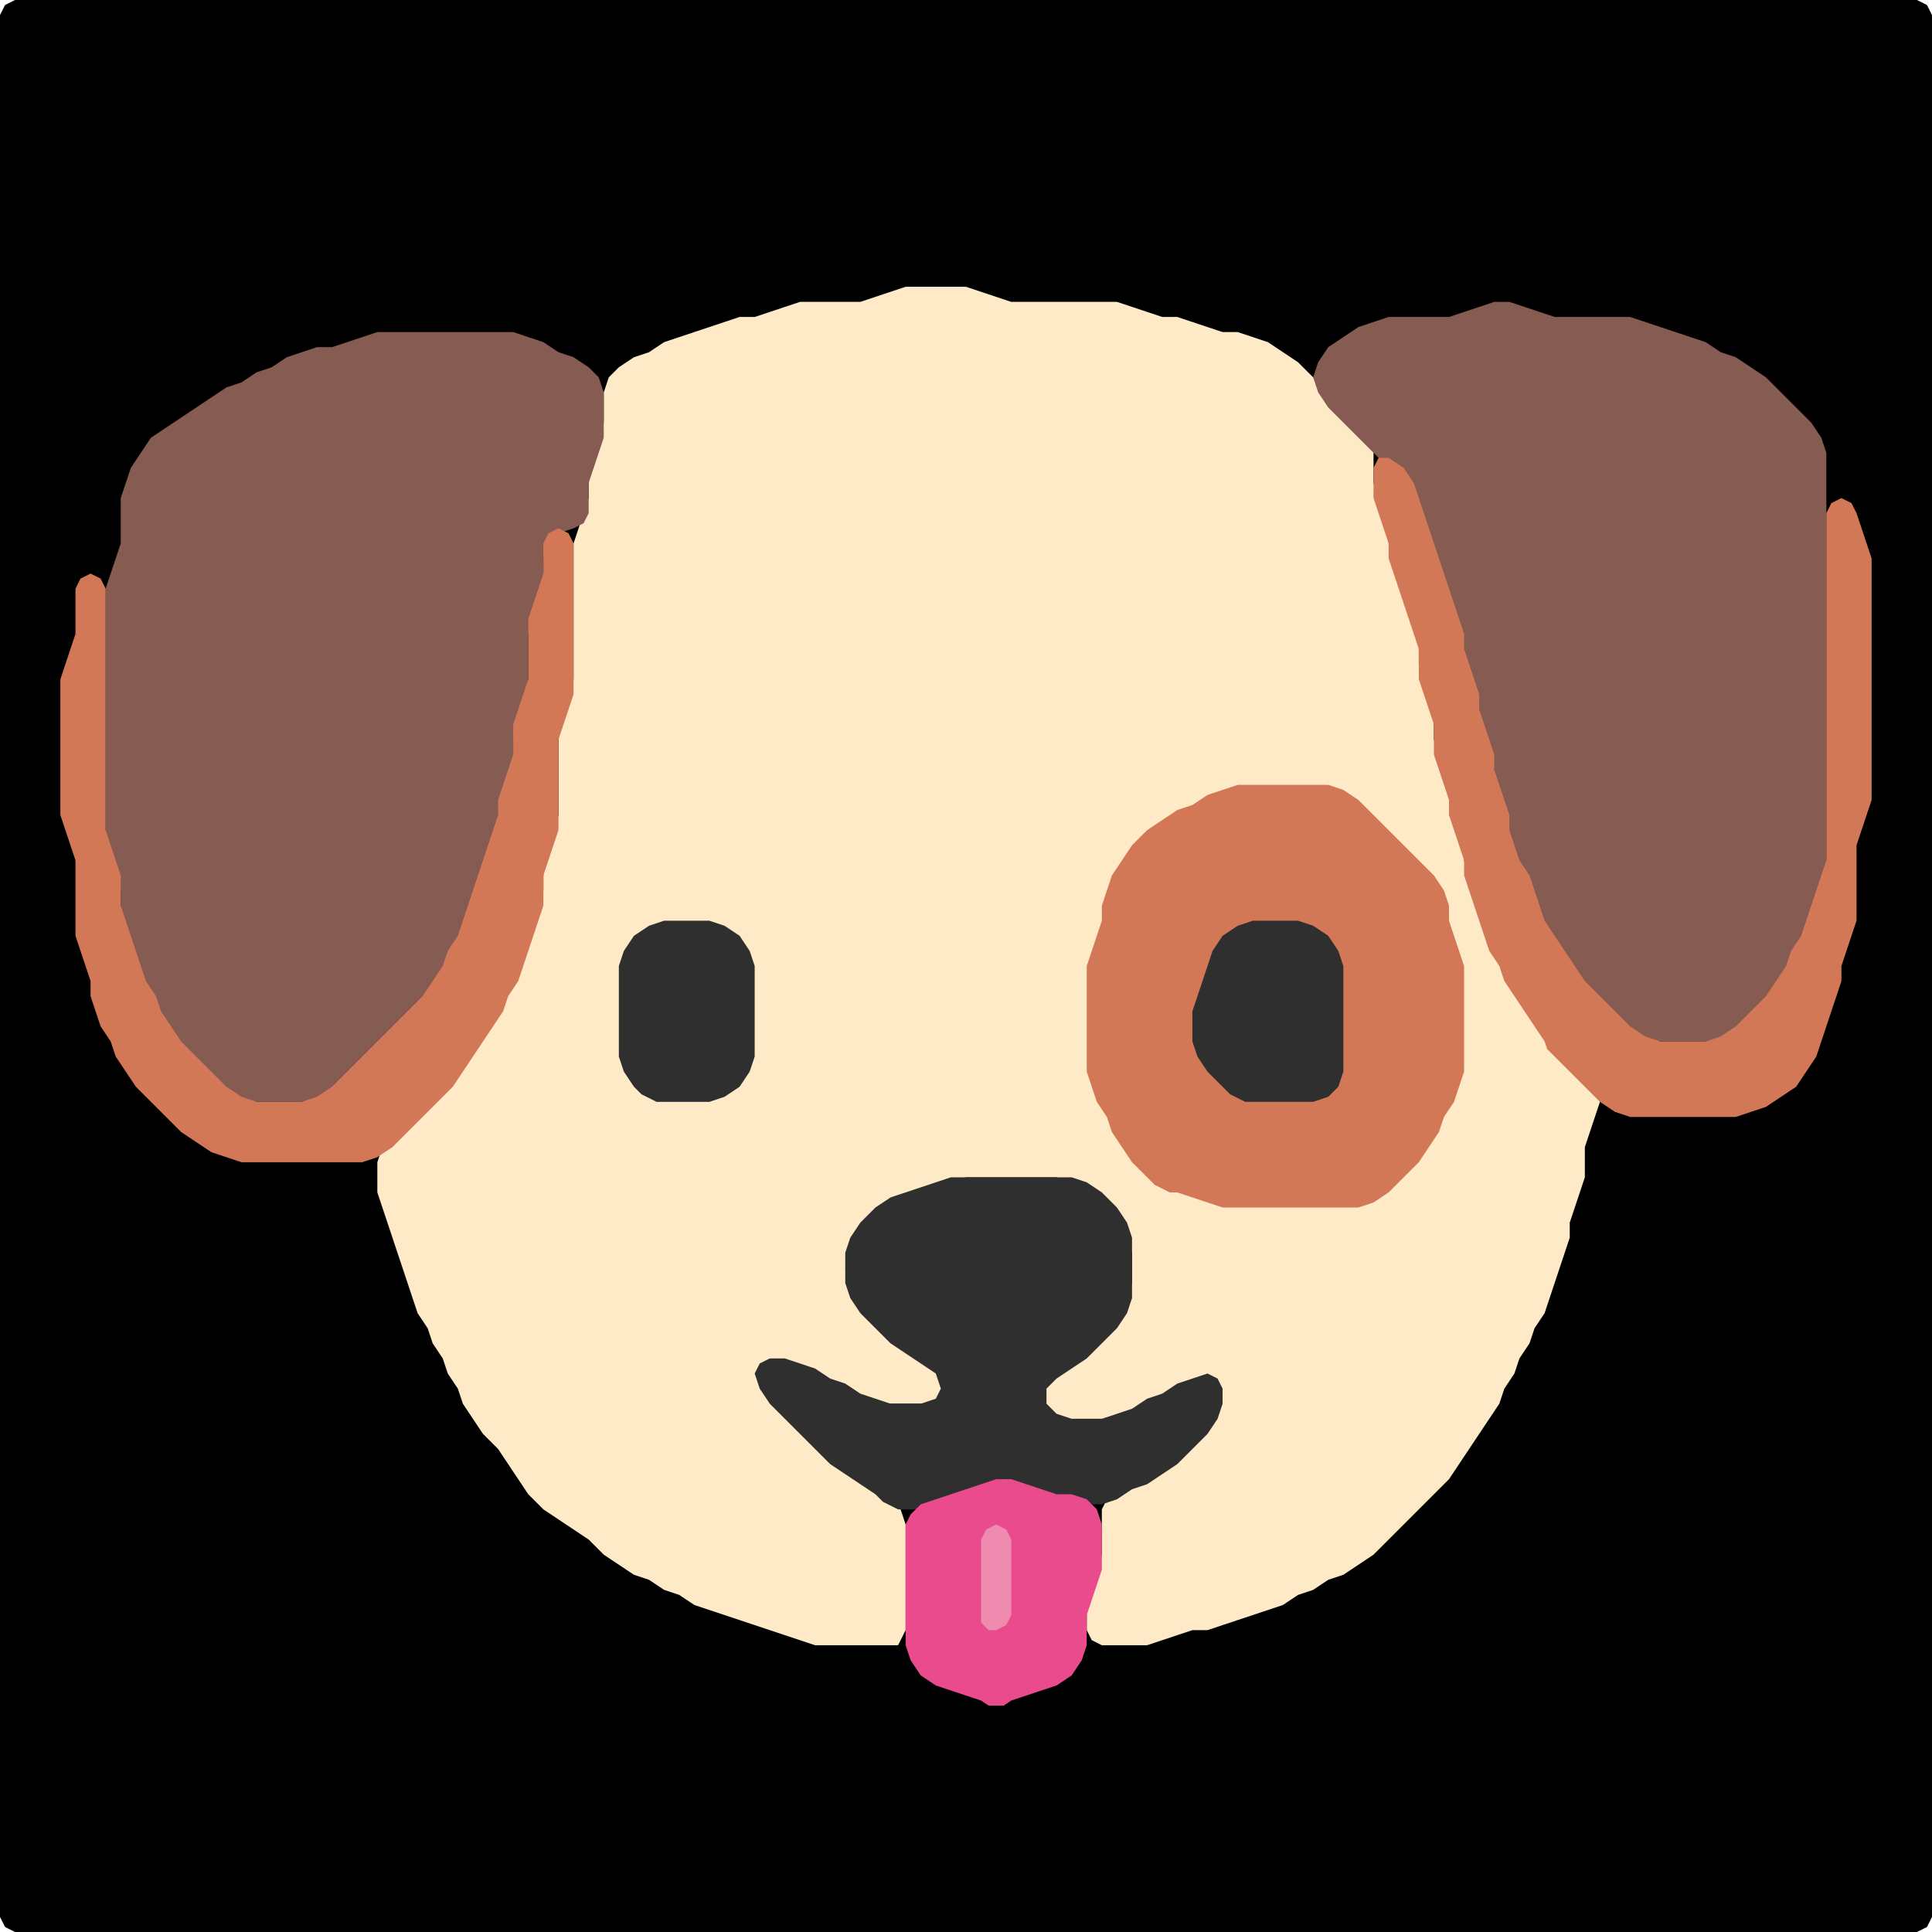 <?xml version="1.0" encoding="UTF-8" standalone="no"?>
<!DOCTYPE svg PUBLIC "-//W3C//DTD SVG 1.1//EN"
"http://www.w3.org/Graphics/SVG/1.1/DTD/svg11.dtd">
<svg width="128" height="128" xmlns="http://www.w3.org/2000/svg" version="1.1">
<path d="M 26.5 128.0 L 27.0 128.0 L 28.0 128.0 L 29.0 128.0 L 30.0 128.0 L 31.0 128.0 L 32.0 128.0 L 33.0 128.0 L 34.0 128.0 L 35.0 128.0 L 36.0 128.0 L 37.0 128.0 L 38.0 128.0 L 39.0 128.0 L 40.0 128.0 L 41.0 128.0 L 42.0 128.0 L 43.0 128.0 L 44.0 128.0 L 45.0 128.0 L 46.0 128.0 L 47.0 128.0 L 48.0 128.0 L 49.0 128.0 L 50.0 128.0 L 51.0 128.0 L 52.0 128.0 L 53.0 128.0 L 54.0 128.0 L 55.0 128.0 L 56.0 128.0 L 57.0 128.0 L 58.0 128.0 L 59.0 128.0 L 60.0 128.0 L 61.0 128.0 L 62.0 128.0 L 63.0 128.0 L 64.0 128.0 L 65.0 128.0 L 66.0 128.0 L 67.0 128.0 L 68.0 128.0 L 69.0 128.0 L 70.0 128.0 L 71.0 128.0 L 72.0 128.0 L 73.0 128.0 L 74.0 128.0 L 75.0 128.0 L 76.0 128.0 L 77.0 128.0 L 78.0 128.0 L 79.0 128.0 L 80.0 128.0 L 81.0 128.0 L 82.0 128.0 L 83.0 128.0 L 84.0 128.0 L 85.0 128.0 L 86.0 128.0 L 87.0 128.0 L 88.0 128.0 L 89.0 128.0 L 90.0 128.0 L 91.0 128.0 L 92.0 128.0 L 93.0 128.0 L 94.0 128.0 L 95.0 128.0 L 96.0 128.0 L 97.0 128.0 L 98.0 128.0 L 99.0 128.0 L 100.0 128.0 L 101.0 128.0 L 102.0 128.0 L 103.0 128.0 L 104.0 128.0 L 105.0 128.0 L 106.0 128.0 L 107.0 128.0 L 108.0 128.0 L 109.0 128.0 L 110.0 128.0 L 111.0 128.0 L 112.0 128.0 L 113.0 128.0 L 114.0 128.0 L 115.0 128.0 L 116.0 128.0 L 117.0 128.0 L 118.0 128.0 L 119.0 128.0 L 120.0 128.0 L 121.0 128.0 L 122.0 128.0 L 123.0 128.0 L 124.0 128.0 L 125.0 128.0 L 126.0 128.0 L 127.0 128.0 L 127.667 127.667 L 128.0 127.0 L 128.0 126.0 L 128.0 125.0 L 128.0 124.0 L 128.0 123.0 L 128.0 122.0 L 128.0 121.0 L 128.0 120.0 L 128.0 119.0 L 128.0 118.0 L 128.0 117.0 L 128.0 116.0 L 128.0 115.0 L 128.0 114.0 L 128.0 113.0 L 128.0 112.0 L 128.0 111.0 L 128.0 110.0 L 128.0 109.0 L 128.0 108.0 L 128.0 107.0 L 128.0 106.0 L 128.0 105.0 L 128.0 104.0 L 128.0 103.0 L 128.0 102.0 L 128.0 101.0 L 128.0 100.0 L 128.0 99.0 L 128.0 98.0 L 128.0 97.0 L 128.0 96.0 L 128.0 95.0 L 128.0 94.0 L 128.0 93.0 L 128.0 92.0 L 128.0 91.0 L 128.0 90.0 L 128.0 89.0 L 128.0 88.0 L 128.0 87.0 L 128.0 86.0 L 128.0 85.0 L 128.0 84.0 L 128.0 83.0 L 128.0 82.0 L 128.0 81.0 L 128.0 80.0 L 128.0 79.0 L 128.0 78.0 L 128.0 77.0 L 128.0 76.0 L 128.0 75.0 L 128.0 74.0 L 128.0 73.0 L 128.0 72.0 L 128.0 71.0 L 128.0 70.0 L 128.0 69.0 L 128.0 68.0 L 128.0 67.0 L 128.0 66.0 L 128.0 65.0 L 128.0 64.0 L 128.0 63.0 L 128.0 62.0 L 128.0 61.0 L 128.0 60.0 L 128.0 59.0 L 128.0 58.0 L 128.0 57.0 L 128.0 56.0 L 128.0 55.0 L 128.0 54.0 L 128.0 53.0 L 128.0 52.0 L 128.0 51.0 L 128.0 50.0 L 128.0 49.0 L 128.0 48.0 L 128.0 47.0 L 128.0 46.0 L 128.0 45.0 L 128.0 44.0 L 128.0 43.0 L 128.0 42.0 L 128.0 41.0 L 128.0 40.0 L 128.0 39.0 L 128.0 38.0 L 128.0 37.0 L 128.0 36.0 L 128.0 35.0 L 128.0 34.0 L 128.0 33.0 L 128.0 32.0 L 128.0 31.0 L 128.0 30.0 L 128.0 29.0 L 128.0 28.0 L 128.0 27.0 L 128.0 26.0 L 128.0 25.0 L 128.0 24.0 L 128.0 23.0 L 128.0 22.0 L 128.0 21.0 L 128.0 20.0 L 128.0 19.0 L 128.0 18.0 L 128.0 17.0 L 128.0 16.0 L 128.0 15.0 L 128.0 14.0 L 128.0 13.0 L 128.0 12.0 L 128.0 11.0 L 128.0 10.0 L 128.0 9.0 L 128.0 8.0 L 128.0 7.0 L 128.0 6.0 L 128.0 5.0 L 128.0 4.0 L 128.0 3.0 L 128.0 2.0 L 128.0 1.0 L 127.667 0.333 L 127.0 0.0 L 126.0 0.0 L 125.0 0.0 L 124.0 0.0 L 123.0 0.0 L 122.0 0.0 L 121.0 0.0 L 120.0 0.0 L 119.0 0.0 L 118.0 0.0 L 117.0 0.0 L 116.0 0.0 L 115.0 0.0 L 114.0 0.0 L 113.0 0.0 L 112.0 0.0 L 111.0 0.0 L 110.0 0.0 L 109.0 0.0 L 108.0 0.0 L 107.0 0.0 L 106.0 0.0 L 105.0 0.0 L 104.0 0.0 L 103.0 0.0 L 102.0 0.0 L 101.0 0.0 L 100.0 0.0 L 99.0 0.0 L 98.0 0.0 L 97.0 0.0 L 96.0 0.0 L 95.0 0.0 L 94.0 0.0 L 93.0 0.0 L 92.0 0.0 L 91.0 0.0 L 90.0 0.0 L 89.0 0.0 L 88.0 0.0 L 87.0 0.0 L 86.0 0.0 L 85.0 0.0 L 84.0 0.0 L 83.0 0.0 L 82.0 0.0 L 81.0 0.0 L 80.0 0.0 L 79.0 0.0 L 78.0 0.0 L 77.0 0.0 L 76.0 0.0 L 75.0 0.0 L 74.0 0.0 L 73.0 0.0 L 72.0 0.0 L 71.0 0.0 L 70.0 0.0 L 69.0 0.0 L 68.0 0.0 L 67.0 0.0 L 66.0 0.0 L 65.0 0.0 L 64.0 0.0 L 63.0 0.0 L 62.0 0.0 L 61.0 0.0 L 60.0 0.0 L 59.0 0.0 L 58.0 0.0 L 57.0 0.0 L 56.0 0.0 L 55.0 0.0 L 54.0 0.0 L 53.0 0.0 L 52.0 0.0 L 51.0 0.0 L 50.0 0.0 L 49.0 0.0 L 48.0 0.0 L 47.0 0.0 L 46.0 0.0 L 45.0 0.0 L 44.0 0.0 L 43.0 0.0 L 42.0 0.0 L 41.0 0.0 L 40.0 0.0 L 39.0 0.0 L 38.0 0.0 L 37.0 0.0 L 36.0 0.0 L 35.0 0.0 L 34.0 0.0 L 33.0 0.0 L 32.0 0.0 L 31.0 0.0 L 30.0 0.0 L 29.0 0.0 L 28.0 0.0 L 27.0 0.0 L 26.0 0.0 L 25.0 0.0 L 24.0 0.0 L 23.0 0.0 L 22.0 0.0 L 21.0 0.0 L 20.0 0.0 L 19.0 0.0 L 18.0 0.0 L 17.0 0.0 L 16.0 0.0 L 15.0 0.0 L 14.0 0.0 L 13.0 0.0 L 12.0 0.0 L 11.0 0.0 L 10.0 0.0 L 9.0 0.0 L 8.0 0.0 L 7.0 0.0 L 6.0 0.0 L 5.0 0.0 L 4.0 0.0 L 3.0 0.0 L 2.0 0.0 L 1.0 0.0 L 0.333 0.333 L 0.0 1.0 L 0.0 2.0 L 0.0 3.0 L 0.0 4.0 L 0.0 5.0 L 0.0 6.0 L 0.0 7.0 L 0.0 8.0 L 0.0 9.0 L 0.0 10.0 L 0.0 11.0 L 0.0 12.0 L 0.0 13.0 L 0.0 14.0 L 0.0 15.0 L 0.0 16.0 L 0.0 17.0 L 0.0 18.0 L 0.0 19.0 L 0.0 20.0 L 0.0 21.0 L 0.0 22.0 L 0.0 23.0 L 0.0 24.0 L 0.0 25.0 L 0.0 26.0 L 0.0 27.0 L 0.0 28.0 L 0.0 29.0 L 0.0 30.0 L 0.0 31.0 L 0.0 32.0 L 0.0 33.0 L 0.0 34.0 L 0.0 35.0 L 0.0 36.0 L 0.0 37.0 L 0.0 38.0 L 0.0 39.0 L 0.0 40.0 L 0.0 41.0 L 0.0 42.0 L 0.0 43.0 L 0.0 44.0 L 0.0 45.0 L 0.0 46.0 L 0.0 47.0 L 0.0 48.0 L 0.0 49.0 L 0.0 50.0 L 0.0 51.0 L 0.0 52.0 L 0.0 53.0 L 0.0 54.0 L 0.0 55.0 L 0.0 56.0 L 0.0 57.0 L 0.0 58.0 L 0.0 59.0 L 0.0 60.0 L 0.0 61.0 L 0.0 62.0 L 0.0 63.0 L 0.0 64.0 L 0.0 65.0 L 0.0 66.0 L 0.0 67.0 L 0.0 68.0 L 0.0 69.0 L 0.0 70.0 L 0.0 71.0 L 0.0 72.0 L 0.0 73.0 L 0.0 74.0 L 0.0 75.0 L 0.0 76.0 L 0.0 77.0 L 0.0 78.0 L 0.0 79.0 L 0.0 80.0 L 0.0 81.0 L 0.0 82.0 L 0.0 83.0 L 0.0 84.0 L 0.0 85.0 L 0.0 86.0 L 0.0 87.0 L 0.0 88.0 L 0.0 89.0 L 0.0 90.0 L 0.0 91.0 L 0.0 92.0 L 0.0 93.0 L 0.0 94.0 L 0.0 95.0 L 0.0 96.0 L 0.0 97.0 L 0.0 98.0 L 0.0 99.0 L 0.0 100.0 L 0.0 101.0 L 0.0 102.0 L 0.0 103.0 L 0.0 104.0 L 0.0 105.0 L 0.0 106.0 L 0.0 107.0 L 0.0 108.0 L 0.0 109.0 L 0.0 110.0 L 0.0 111.0 L 0.0 112.0 L 0.0 113.0 L 0.0 114.0 L 0.0 115.0 L 0.0 116.0 L 0.0 117.0 L 0.0 118.0 L 0.0 119.0 L 0.0 120.0 L 0.0 121.0 L 0.0 122.0 L 0.0 123.0 L 0.0 124.0 L 0.0 125.0 L 0.0 126.0 L 0.0 127.0 L 0.333 127.667 L 1.0 128.0 L 2.0 128.0 L 3.0 128.0 L 4.0 128.0 L 5.0 128.0 L 6.0 128.0 L 7.0 128.0 L 8.0 128.0 L 9.0 128.0 L 10.0 128.0 L 11.0 128.0 L 12.0 128.0 L 13.0 128.0 L 14.0 128.0 L 15.0 128.0 L 16.0 128.0 L 17.0 128.0 L 18.0 128.0 L 19.0 128.0 L 20.0 128.0 L 21.0 128.0 L 22.0 128.0 L 23.0 128.0 L 24.0 128.0 L 25.0 128.0 L 25.5 128.0 Z" stroke="none" fill="rgb(0,0,0)" />
<path d="M 59.5 109.0 L 59.667 108.667 L 60.0 108.0 L 60.0 107.0 L 60.0 106.0 L 60.0 105.0 L 60.0 104.0 L 60.0 103.0 L 60.0 102.0 L 60.0 101.0 L 59.667 100.0 L 59.0 99.0 L 58.0 98.333 L 57.0 97.667 L 56.0 97.0 L 55.0 96.0 L 54.0 95.0 L 53.0 94.0 L 52.0 93.0 L 51.0 92.0 L 50.667 91.0 L 51.0 90.333 L 52.0 90.333 L 53.0 90.667 L 54.0 91.333 L 55.0 91.667 L 56.0 92.333 L 57.0 92.667 L 58.0 93.0 L 59.0 93.0 L 60.0 93.0 L 61.0 93.0 L 62.0 93.0 L 62.667 92.667 L 63.0 92.0 L 62.667 91.0 L 62.0 90.333 L 61.0 89.667 L 60.0 89.0 L 59.0 88.0 L 58.0 87.0 L 57.0 86.0 L 56.333 85.0 L 56.0 84.0 L 56.333 83.0 L 57.0 82.0 L 58.0 81.0 L 59.0 80.0 L 60.0 79.333 L 61.0 79.0 L 62.0 78.667 L 63.0 78.333 L 64.0 78.0 L 65.0 78.0 L 66.0 78.0 L 67.0 78.0 L 68.0 78.0 L 69.0 78.0 L 70.0 78.0 L 71.0 78.333 L 72.0 79.0 L 73.0 80.0 L 74.0 81.0 L 74.667 82.0 L 75.0 83.0 L 75.0 84.0 L 75.0 85.0 L 74.667 86.0 L 74.0 87.0 L 73.0 88.0 L 72.0 89.0 L 71.0 90.0 L 70.0 90.667 L 69.333 91.333 L 69.0 92.0 L 69.0 93.0 L 69.333 93.667 L 70.0 94.0 L 71.0 94.0 L 72.0 94.0 L 73.0 94.0 L 74.0 94.0 L 75.0 93.667 L 76.0 93.333 L 77.0 92.667 L 78.0 92.333 L 79.0 91.667 L 80.0 91.667 L 80.667 92.0 L 80.667 93.0 L 80.0 94.0 L 79.0 95.0 L 78.0 96.0 L 77.0 97.0 L 76.0 97.667 L 75.0 98.333 L 74.0 98.667 L 73.333 99.333 L 73.0 100.0 L 73.0 101.0 L 73.0 102.0 L 73.0 103.0 L 72.667 104.0 L 72.333 105.0 L 72.0 106.0 L 72.0 107.0 L 72.0 108.0 L 72.333 108.667 L 73.0 109.0 L 74.0 109.0 L 75.0 109.0 L 76.0 109.0 L 77.0 108.667 L 78.0 108.333 L 79.0 108.0 L 80.0 108.0 L 81.0 107.667 L 82.0 107.333 L 83.0 107.0 L 84.0 106.667 L 85.0 106.333 L 86.0 105.667 L 87.0 105.333 L 88.0 104.667 L 89.0 104.333 L 90.0 103.667 L 91.0 103.0 L 92.0 102.0 L 93.0 101.0 L 94.0 100.0 L 95.0 99.0 L 96.0 98.0 L 96.667 97.0 L 97.333 96.0 L 98.0 95.0 L 98.667 94.0 L 99.333 93.0 L 99.667 92.0 L 100.333 91.0 L 100.667 90.0 L 101.333 89.0 L 101.667 88.0 L 102.333 87.0 L 102.667 86.0 L 103.0 85.0 L 103.333 84.0 L 103.667 83.0 L 104.0 82.0 L 104.0 81.0 L 104.333 80.0 L 104.667 79.0 L 105.0 78.0 L 105.0 77.0 L 105.0 76.0 L 105.333 75.0 L 105.667 74.0 L 106.0 73.0 L 105.667 72.0 L 105.0 71.0 L 104.0 70.0 L 103.0 69.0 L 102.333 68.0 L 101.667 67.0 L 101.0 66.0 L 100.333 65.0 L 99.667 64.0 L 99.333 63.0 L 98.667 62.0 L 98.333 61.0 L 98.0 60.0 L 97.667 59.0 L 97.333 58.0 L 97.0 57.0 L 97.0 56.0 L 96.667 55.0 L 96.333 54.0 L 96.0 53.0 L 96.0 52.0 L 95.667 51.0 L 95.333 50.0 L 95.0 49.0 L 95.0 48.0 L 95.0 47.0 L 94.667 46.0 L 94.333 45.0 L 94.0 44.0 L 94.0 43.0 L 94.0 42.0 L 93.667 41.0 L 93.333 40.0 L 93.0 39.0 L 92.667 38.0 L 92.333 37.0 L 92.0 36.0 L 92.0 35.0 L 91.667 34.0 L 91.333 33.0 L 91.0 32.0 L 91.0 31.0 L 91.0 30.0 L 90.667 29.0 L 90.0 28.0 L 89.0 27.0 L 88.0 26.0 L 87.0 25.0 L 86.0 24.0 L 85.0 23.333 L 84.0 22.667 L 83.0 22.333 L 82.0 22.0 L 81.0 22.0 L 80.0 21.667 L 79.0 21.333 L 78.0 21.0 L 77.0 21.0 L 76.0 20.667 L 75.0 20.333 L 74.0 20.0 L 73.0 20.0 L 72.0 20.0 L 71.0 20.0 L 70.0 20.0 L 69.0 20.0 L 68.0 20.0 L 67.0 20.0 L 66.0 19.667 L 65.0 19.333 L 64.0 19.0 L 63.0 19.0 L 62.0 19.0 L 61.0 19.0 L 60.0 19.0 L 59.0 19.333 L 58.0 19.667 L 57.0 20.0 L 56.0 20.0 L 55.0 20.0 L 54.0 20.0 L 53.0 20.0 L 52.0 20.333 L 51.0 20.667 L 50.0 21.0 L 49.0 21.0 L 48.0 21.333 L 47.0 21.667 L 46.0 22.0 L 45.0 22.333 L 44.0 22.667 L 43.0 23.333 L 42.0 23.667 L 41.0 24.333 L 40.333 25.0 L 40.0 26.0 L 40.0 27.0 L 40.0 28.0 L 39.667 29.0 L 39.333 30.0 L 39.0 31.0 L 39.0 32.0 L 39.0 33.0 L 38.667 34.0 L 38.333 35.0 L 38.0 36.0 L 38.0 37.0 L 38.0 38.0 L 38.0 39.0 L 38.0 40.0 L 38.0 41.0 L 38.0 42.0 L 38.0 43.0 L 38.0 44.0 L 38.0 45.0 L 37.667 46.0 L 37.333 47.0 L 37.0 48.0 L 37.0 49.0 L 37.0 50.0 L 37.0 51.0 L 37.0 52.0 L 37.0 53.0 L 37.0 54.0 L 36.667 55.0 L 36.333 56.0 L 36.0 57.0 L 36.0 58.0 L 36.0 59.0 L 35.667 60.0 L 35.333 61.0 L 35.0 62.0 L 34.667 63.0 L 34.333 64.0 L 33.667 65.0 L 33.333 66.0 L 32.667 67.0 L 32.0 68.0 L 31.333 69.0 L 30.667 70.0 L 30.0 71.0 L 29.0 72.0 L 28.0 73.0 L 27.0 74.0 L 26.0 75.0 L 25.333 76.0 L 25.0 77.0 L 25.0 78.0 L 25.0 79.0 L 25.333 80.0 L 25.667 81.0 L 26.0 82.0 L 26.333 83.0 L 26.667 84.0 L 27.0 85.0 L 27.333 86.0 L 27.667 87.0 L 28.333 88.0 L 28.667 89.0 L 29.333 90.0 L 29.667 91.0 L 30.333 92.0 L 30.667 93.0 L 31.333 94.0 L 32.0 95.0 L 33.0 96.0 L 33.667 97.0 L 34.333 98.0 L 35.0 99.0 L 36.0 100.0 L 37.0 100.667 L 38.0 101.333 L 39.0 102.0 L 40.0 103.0 L 41.0 103.667 L 42.0 104.333 L 43.0 104.667 L 44.0 105.333 L 45.0 105.667 L 46.0 106.333 L 47.0 106.667 L 48.0 107.0 L 49.0 107.333 L 50.0 107.667 L 51.0 108.0 L 52.0 108.333 L 53.0 108.667 L 54.0 109.0 L 55.0 109.0 L 56.0 109.0 L 57.0 109.0 L 58.0 109.0 L 58.5 109.0 Z" stroke="none" fill="rgb(255,234,200)" />
<path d="M 105.5 66.5 L 106.0 67.0 L 107.0 68.0 L 108.0 68.667 L 109.0 69.0 L 110.0 69.0 L 111.0 69.0 L 112.0 69.0 L 113.0 69.0 L 114.0 69.0 L 115.0 68.667 L 116.0 68.0 L 117.0 67.0 L 117.667 66.0 L 118.333 65.0 L 118.667 64.0 L 119.333 63.0 L 119.667 62.0 L 120.0 61.0 L 120.333 60.0 L 120.667 59.0 L 121.0 58.0 L 121.0 57.0 L 121.0 56.0 L 121.0 55.0 L 121.0 54.0 L 121.0 53.0 L 121.0 52.0 L 121.0 51.0 L 121.0 50.0 L 121.0 49.0 L 121.0 48.0 L 121.0 47.0 L 121.0 46.0 L 121.0 45.0 L 121.0 44.0 L 121.0 43.0 L 121.0 42.0 L 121.0 41.0 L 121.0 40.0 L 121.0 39.0 L 121.0 38.0 L 121.0 37.0 L 121.0 36.0 L 121.0 35.0 L 121.0 34.0 L 121.0 33.0 L 121.0 32.0 L 121.0 31.0 L 121.0 30.0 L 120.667 29.0 L 120.0 28.0 L 119.0 27.0 L 118.0 26.0 L 117.0 25.0 L 116.0 24.333 L 115.0 23.667 L 114.0 23.333 L 113.0 22.667 L 112.0 22.333 L 111.0 22.0 L 110.0 21.667 L 109.0 21.333 L 108.0 21.0 L 107.0 21.0 L 106.0 21.0 L 105.0 21.0 L 104.0 21.0 L 103.0 21.0 L 102.0 20.667 L 101.0 20.333 L 100.0 20.0 L 99.0 20.0 L 98.0 20.333 L 97.0 20.667 L 96.0 21.0 L 95.0 21.0 L 94.0 21.0 L 93.0 21.0 L 92.0 21.0 L 91.0 21.333 L 90.0 21.667 L 89.0 22.333 L 88.0 23.0 L 87.333 24.0 L 87.0 25.0 L 87.333 26.0 L 88.0 27.0 L 89.0 28.0 L 90.0 29.0 L 91.0 30.0 L 92.0 31.0 L 93.0 32.0 L 93.667 33.0 L 94.0 34.0 L 94.333 35.0 L 94.667 36.0 L 95.0 37.0 L 95.333 38.0 L 95.667 39.0 L 96.0 40.0 L 96.333 41.0 L 96.667 42.0 L 97.0 43.0 L 97.0 44.0 L 97.333 45.0 L 97.667 46.0 L 98.0 47.0 L 98.0 48.0 L 98.333 49.0 L 98.667 50.0 L 99.0 51.0 L 99.0 52.0 L 99.333 53.0 L 99.667 54.0 L 100.0 55.0 L 100.0 56.0 L 100.333 57.0 L 100.667 58.0 L 101.333 59.0 L 101.667 60.0 L 102.0 61.0 L 102.333 62.0 L 103.0 63.0 L 103.667 64.0 L 104.333 65.0 L 104.5 65.5 Z" stroke="none" fill="rgb(134,91,81)" />
<path d="M 21.5 73.0 L 22.0 72.667 L 23.0 72.0 L 24.0 71.0 L 25.0 70.0 L 26.0 69.0 L 27.0 68.0 L 28.0 67.0 L 28.667 66.0 L 29.333 65.0 L 29.667 64.0 L 30.333 63.0 L 30.667 62.0 L 31.0 61.0 L 31.333 60.0 L 31.667 59.0 L 32.0 58.0 L 32.333 57.0 L 32.667 56.0 L 33.0 55.0 L 33.0 54.0 L 33.333 53.0 L 33.667 52.0 L 34.0 51.0 L 34.0 50.0 L 34.0 49.0 L 34.333 48.0 L 34.667 47.0 L 35.0 46.0 L 35.0 45.0 L 35.0 44.0 L 35.0 43.0 L 35.0 42.0 L 35.333 41.0 L 35.667 40.0 L 36.0 39.0 L 36.0 38.0 L 36.0 37.0 L 36.333 36.0 L 37.0 35.333 L 38.0 35.0 L 38.667 34.667 L 39.0 34.0 L 39.0 33.0 L 39.0 32.0 L 39.333 31.0 L 39.667 30.0 L 40.0 29.0 L 40.0 28.0 L 40.0 27.0 L 40.0 26.0 L 39.667 25.0 L 39.0 24.333 L 38.0 23.667 L 37.0 23.333 L 36.0 22.667 L 35.0 22.333 L 34.0 22.0 L 33.0 22.0 L 32.0 22.0 L 31.0 22.0 L 30.0 22.0 L 29.0 22.0 L 28.0 22.0 L 27.0 22.0 L 26.0 22.0 L 25.0 22.0 L 24.0 22.333 L 23.0 22.667 L 22.0 23.0 L 21.0 23.0 L 20.0 23.333 L 19.0 23.667 L 18.0 24.333 L 17.0 24.667 L 16.0 25.333 L 15.0 25.667 L 14.0 26.333 L 13.0 27.0 L 12.0 27.667 L 11.0 28.333 L 10.0 29.0 L 9.333 30.0 L 8.667 31.0 L 8.333 32.0 L 8.0 33.0 L 8.0 34.0 L 8.0 35.0 L 8.0 36.0 L 7.667 37.0 L 7.333 38.0 L 7.0 39.0 L 7.0 40.0 L 7.0 41.0 L 7.0 42.0 L 7.0 43.0 L 7.0 44.0 L 7.0 45.0 L 7.0 46.0 L 7.0 47.0 L 7.0 48.0 L 7.0 49.0 L 7.0 50.0 L 7.0 51.0 L 7.0 52.0 L 7.0 53.0 L 7.0 54.0 L 7.0 55.0 L 7.0 56.0 L 7.333 57.0 L 7.667 58.0 L 8.0 59.0 L 8.0 60.0 L 8.0 61.0 L 8.333 62.0 L 8.667 63.0 L 9.0 64.0 L 9.333 65.0 L 9.667 66.0 L 10.333 67.0 L 10.667 68.0 L 11.333 69.0 L 12.0 70.0 L 13.0 71.0 L 14.0 72.0 L 15.0 72.667 L 16.0 73.0 L 17.0 73.0 L 18.0 73.0 L 19.0 73.0 L 20.0 73.0 L 20.5 73.0 Z" stroke="none" fill="rgb(134,91,81)" />
<path d="M 103.5 70.5 L 104.0 71.0 L 105.0 72.0 L 106.0 73.0 L 107.0 73.667 L 108.0 74.0 L 109.0 74.0 L 110.0 74.0 L 111.0 74.0 L 112.0 74.0 L 113.0 74.0 L 114.0 74.0 L 115.0 74.0 L 116.0 73.667 L 117.0 73.333 L 118.0 72.667 L 119.0 72.0 L 119.667 71.0 L 120.333 70.0 L 120.667 69.0 L 121.0 68.0 L 121.333 67.0 L 121.667 66.0 L 122.0 65.0 L 122.0 64.0 L 122.333 63.0 L 122.667 62.0 L 123.0 61.0 L 123.0 60.0 L 123.0 59.0 L 123.0 58.0 L 123.0 57.0 L 123.0 56.0 L 123.333 55.0 L 123.667 54.0 L 124.0 53.0 L 124.0 52.0 L 124.0 51.0 L 124.0 50.0 L 124.0 49.0 L 124.0 48.0 L 124.0 47.0 L 124.0 46.0 L 124.0 45.0 L 124.0 44.0 L 124.0 43.0 L 124.0 42.0 L 124.0 41.0 L 124.0 40.0 L 124.0 39.0 L 124.0 38.0 L 124.0 37.0 L 123.667 36.0 L 123.333 35.0 L 123.0 34.0 L 122.667 33.333 L 122.0 33.0 L 121.333 33.333 L 121.0 34.0 L 121.0 35.0 L 121.0 36.0 L 121.0 37.0 L 121.0 38.0 L 121.0 39.0 L 121.0 40.0 L 121.0 41.0 L 121.0 42.0 L 121.0 43.0 L 121.0 44.0 L 121.0 45.0 L 121.0 46.0 L 121.0 47.0 L 121.0 48.0 L 121.0 49.0 L 121.0 50.0 L 121.0 51.0 L 121.0 52.0 L 121.0 53.0 L 121.0 54.0 L 121.0 55.0 L 121.0 56.0 L 121.0 57.0 L 120.667 58.0 L 120.333 59.0 L 120.0 60.0 L 119.667 61.0 L 119.333 62.0 L 118.667 63.0 L 118.333 64.0 L 117.667 65.0 L 117.0 66.0 L 116.0 67.0 L 115.0 68.0 L 114.0 68.667 L 113.0 69.0 L 112.0 69.0 L 111.0 69.0 L 110.0 69.0 L 109.0 68.667 L 108.0 68.0 L 107.0 67.0 L 106.0 66.0 L 105.0 65.0 L 104.333 64.0 L 103.667 63.0 L 103.0 62.0 L 102.333 61.0 L 102.0 60.0 L 101.667 59.0 L 101.333 58.0 L 100.667 57.0 L 100.333 56.0 L 100.0 55.0 L 100.0 54.0 L 99.667 53.0 L 99.333 52.0 L 99.0 51.0 L 99.0 50.0 L 98.667 49.0 L 98.333 48.0 L 98.0 47.0 L 98.0 46.0 L 97.667 45.0 L 97.333 44.0 L 97.0 43.0 L 97.0 42.0 L 96.667 41.0 L 96.333 40.0 L 96.0 39.0 L 95.667 38.0 L 95.333 37.0 L 95.0 36.0 L 94.667 35.0 L 94.333 34.0 L 94.0 33.0 L 93.667 32.0 L 93.0 31.0 L 92.0 30.333 L 91.333 30.333 L 91.0 31.0 L 91.0 32.0 L 91.0 33.0 L 91.333 34.0 L 91.667 35.0 L 92.0 36.0 L 92.0 37.0 L 92.333 38.0 L 92.667 39.0 L 93.0 40.0 L 93.333 41.0 L 93.667 42.0 L 94.0 43.0 L 94.0 44.0 L 94.0 45.0 L 94.333 46.0 L 94.667 47.0 L 95.0 48.0 L 95.0 49.0 L 95.0 50.0 L 95.333 51.0 L 95.667 52.0 L 96.0 53.0 L 96.0 54.0 L 96.333 55.0 L 96.667 56.0 L 97.0 57.0 L 97.0 58.0 L 97.333 59.0 L 97.667 60.0 L 98.0 61.0 L 98.333 62.0 L 98.667 63.0 L 99.333 64.0 L 99.667 65.0 L 100.333 66.0 L 101.0 67.0 L 101.667 68.0 L 102.333 69.0 L 102.5 69.5 Z" stroke="none" fill="rgb(210,120,86)" />
<path d="M 29.5 72.5 L 30.0 72.0 L 30.667 71.0 L 31.333 70.0 L 32.0 69.0 L 32.667 68.0 L 33.333 67.0 L 33.667 66.0 L 34.333 65.0 L 34.667 64.0 L 35.0 63.0 L 35.333 62.0 L 35.667 61.0 L 36.0 60.0 L 36.0 59.0 L 36.0 58.0 L 36.333 57.0 L 36.667 56.0 L 37.0 55.0 L 37.0 54.0 L 37.0 53.0 L 37.0 52.0 L 37.0 51.0 L 37.0 50.0 L 37.0 49.0 L 37.333 48.0 L 37.667 47.0 L 38.0 46.0 L 38.0 45.0 L 38.0 44.0 L 38.0 43.0 L 38.0 42.0 L 38.0 41.0 L 38.0 40.0 L 38.0 39.0 L 38.0 38.0 L 38.0 37.0 L 38.0 36.0 L 37.667 35.333 L 37.0 35.0 L 36.333 35.333 L 36.0 36.0 L 36.0 37.0 L 36.0 38.0 L 35.667 39.0 L 35.333 40.0 L 35.0 41.0 L 35.0 42.0 L 35.0 43.0 L 35.0 44.0 L 35.0 45.0 L 34.667 46.0 L 34.333 47.0 L 34.0 48.0 L 34.0 49.0 L 34.0 50.0 L 33.667 51.0 L 33.333 52.0 L 33.0 53.0 L 33.0 54.0 L 32.667 55.0 L 32.333 56.0 L 32.0 57.0 L 31.667 58.0 L 31.333 59.0 L 31.0 60.0 L 30.667 61.0 L 30.333 62.0 L 29.667 63.0 L 29.333 64.0 L 28.667 65.0 L 28.0 66.0 L 27.0 67.0 L 26.0 68.0 L 25.0 69.0 L 24.0 70.0 L 23.0 71.0 L 22.0 72.0 L 21.0 72.667 L 20.0 73.0 L 19.0 73.0 L 18.0 73.0 L 17.0 73.0 L 16.0 72.667 L 15.0 72.0 L 14.0 71.0 L 13.0 70.0 L 12.0 69.0 L 11.333 68.0 L 10.667 67.0 L 10.333 66.0 L 9.667 65.0 L 9.333 64.0 L 9.0 63.0 L 8.667 62.0 L 8.333 61.0 L 8.0 60.0 L 8.0 59.0 L 8.0 58.0 L 7.667 57.0 L 7.333 56.0 L 7.0 55.0 L 7.0 54.0 L 7.0 53.0 L 7.0 52.0 L 7.0 51.0 L 7.0 50.0 L 7.0 49.0 L 7.0 48.0 L 7.0 47.0 L 7.0 46.0 L 7.0 45.0 L 7.0 44.0 L 7.0 43.0 L 7.0 42.0 L 7.0 41.0 L 7.0 40.0 L 7.0 39.0 L 6.667 38.333 L 6.0 38.0 L 5.333 38.333 L 5.0 39.0 L 5.0 40.0 L 5.0 41.0 L 5.0 42.0 L 4.667 43.0 L 4.333 44.0 L 4.0 45.0 L 4.0 46.0 L 4.0 47.0 L 4.0 48.0 L 4.0 49.0 L 4.0 50.0 L 4.0 51.0 L 4.0 52.0 L 4.0 53.0 L 4.0 54.0 L 4.333 55.0 L 4.667 56.0 L 5.0 57.0 L 5.0 58.0 L 5.0 59.0 L 5.0 60.0 L 5.0 61.0 L 5.0 62.0 L 5.333 63.0 L 5.667 64.0 L 6.0 65.0 L 6.0 66.0 L 6.333 67.0 L 6.667 68.0 L 7.333 69.0 L 7.667 70.0 L 8.333 71.0 L 9.0 72.0 L 10.0 73.0 L 11.0 74.0 L 12.0 75.0 L 13.0 75.667 L 14.0 76.333 L 15.0 76.667 L 16.0 77.0 L 17.0 77.0 L 18.0 77.0 L 19.0 77.0 L 20.0 77.0 L 21.0 77.0 L 22.0 77.0 L 23.0 77.0 L 24.0 77.0 L 25.0 76.667 L 26.0 76.0 L 27.0 75.0 L 28.0 74.0 L 28.5 73.5 Z" stroke="none" fill="rgb(210,120,86)" />
<path d="M 77.5 79.0 L 78.0 79.0 L 79.0 79.333 L 80.0 79.667 L 81.0 80.0 L 82.0 80.0 L 83.0 80.0 L 84.0 80.0 L 85.0 80.0 L 86.0 80.0 L 87.0 80.0 L 88.0 80.0 L 89.0 80.0 L 90.0 80.0 L 91.0 79.667 L 92.0 79.0 L 93.0 78.0 L 94.0 77.0 L 94.667 76.0 L 95.333 75.0 L 95.667 74.0 L 96.333 73.0 L 96.667 72.0 L 97.0 71.0 L 97.0 70.0 L 97.0 69.0 L 97.0 68.0 L 97.0 67.0 L 97.0 66.0 L 97.0 65.0 L 97.0 64.0 L 96.667 63.0 L 96.333 62.0 L 96.0 61.0 L 96.0 60.0 L 95.667 59.0 L 95.0 58.0 L 94.0 57.0 L 93.0 56.0 L 92.0 55.0 L 91.0 54.0 L 90.0 53.0 L 89.0 52.333 L 88.0 52.0 L 87.0 52.0 L 86.0 52.0 L 85.0 52.0 L 84.0 52.0 L 83.0 52.0 L 82.0 52.0 L 81.0 52.333 L 80.0 52.667 L 79.0 53.333 L 78.0 53.667 L 77.0 54.333 L 76.0 55.0 L 75.0 56.0 L 74.333 57.0 L 73.667 58.0 L 73.333 59.0 L 73.0 60.0 L 73.0 61.0 L 72.667 62.0 L 72.333 63.0 L 72.0 64.0 L 72.0 65.0 L 72.0 66.0 L 72.0 67.0 L 72.0 68.0 L 72.0 69.0 L 72.0 70.0 L 72.0 71.0 L 72.333 72.0 L 72.667 73.0 L 73.333 74.0 L 73.667 75.0 L 74.333 76.0 L 75.0 77.0 L 76.0 78.0 L 76.5 78.5 Z" stroke="none" fill="rgb(210,120,86)" />
<path d="M 43.5 73.0 L 44.0 73.0 L 45.0 73.0 L 46.0 73.0 L 47.0 73.0 L 48.0 72.667 L 49.0 72.0 L 49.667 71.0 L 50.0 70.0 L 50.0 69.0 L 50.0 68.0 L 50.0 67.0 L 50.0 66.0 L 50.0 65.0 L 50.0 64.0 L 49.667 63.0 L 49.0 62.0 L 48.0 61.333 L 47.0 61.0 L 46.0 61.0 L 45.0 61.0 L 44.0 61.0 L 43.0 61.333 L 42.0 62.0 L 41.333 63.0 L 41.0 64.0 L 41.0 65.0 L 41.0 66.0 L 41.0 67.0 L 41.0 68.0 L 41.0 69.0 L 41.0 70.0 L 41.333 71.0 L 42.0 72.0 L 42.5 72.5 Z" stroke="none" fill="rgb(47,47,47)" />
<path d="M 82.5 73.0 L 83.0 73.0 L 84.0 73.0 L 85.0 73.0 L 86.0 73.0 L 87.0 73.0 L 88.0 72.667 L 88.667 72.0 L 89.0 71.0 L 89.0 70.0 L 89.0 69.0 L 89.0 68.0 L 89.0 67.0 L 89.0 66.0 L 89.0 65.0 L 89.0 64.0 L 88.667 63.0 L 88.0 62.0 L 87.0 61.333 L 86.0 61.0 L 85.0 61.0 L 84.0 61.0 L 83.0 61.0 L 82.0 61.333 L 81.0 62.0 L 80.333 63.0 L 80.0 64.0 L 79.667 65.0 L 79.333 66.0 L 79.0 67.0 L 79.0 68.0 L 79.0 69.0 L 79.333 70.0 L 80.0 71.0 L 81.0 72.0 L 81.5 72.5 Z" stroke="none" fill="rgb(47,47,47)" />
<path d="M 59.5 100.0 L 60.0 100.0 L 61.0 100.0 L 62.0 99.667 L 63.0 99.333 L 64.0 99.0 L 65.0 98.667 L 66.0 98.333 L 67.0 98.333 L 68.0 98.667 L 69.0 99.0 L 70.0 99.0 L 71.0 99.333 L 72.0 99.667 L 73.0 99.667 L 74.0 99.333 L 75.0 98.667 L 76.0 98.333 L 77.0 97.667 L 78.0 97.0 L 79.0 96.0 L 80.0 95.0 L 80.667 94.0 L 81.0 93.0 L 81.0 92.0 L 80.667 91.333 L 80.0 91.0 L 79.0 91.333 L 78.0 91.667 L 77.0 92.333 L 76.0 92.667 L 75.0 93.333 L 74.0 93.667 L 73.0 94.0 L 72.0 94.0 L 71.0 94.0 L 70.0 93.667 L 69.333 93.0 L 69.333 92.0 L 70.0 91.333 L 71.0 90.667 L 72.0 90.0 L 73.0 89.0 L 74.0 88.0 L 74.667 87.0 L 75.0 86.0 L 75.0 85.0 L 75.0 84.0 L 75.0 83.0 L 75.0 82.0 L 74.667 81.0 L 74.0 80.0 L 73.0 79.0 L 72.0 78.333 L 71.0 78.0 L 70.0 78.0 L 69.0 78.0 L 68.0 78.0 L 67.0 78.0 L 66.0 78.0 L 65.0 78.0 L 64.0 78.0 L 63.0 78.0 L 62.0 78.333 L 61.0 78.667 L 60.0 79.0 L 59.0 79.333 L 58.0 80.0 L 57.0 81.0 L 56.333 82.0 L 56.0 83.0 L 56.0 84.0 L 56.0 85.0 L 56.333 86.0 L 57.0 87.0 L 58.0 88.0 L 59.0 89.0 L 60.0 89.667 L 61.0 90.333 L 62.0 91.0 L 62.333 92.0 L 62.0 92.667 L 61.0 93.0 L 60.0 93.0 L 59.0 93.0 L 58.0 92.667 L 57.0 92.333 L 56.0 91.667 L 55.0 91.333 L 54.0 90.667 L 53.0 90.333 L 52.0 90.0 L 51.0 90.0 L 50.333 90.333 L 50.0 91.0 L 50.333 92.0 L 51.0 93.0 L 52.0 94.0 L 53.0 95.0 L 54.0 96.0 L 55.0 97.0 L 56.0 97.667 L 57.0 98.333 L 58.0 99.0 L 58.5 99.5 Z" stroke="none" fill="rgb(47,47,47)" />
<path d="M 66.5 113.0 L 67.0 112.667 L 68.0 112.333 L 69.0 112.0 L 70.0 111.667 L 71.0 111.0 L 71.667 110.0 L 72.0 109.0 L 72.0 108.0 L 72.0 107.0 L 72.333 106.0 L 72.667 105.0 L 73.0 104.0 L 73.0 103.0 L 73.0 102.0 L 73.0 101.0 L 72.667 100.0 L 72.0 99.333 L 71.0 99.0 L 70.0 99.0 L 69.0 98.667 L 68.0 98.333 L 67.0 98.0 L 66.0 98.0 L 65.0 98.333 L 64.0 98.667 L 63.0 99.0 L 62.0 99.333 L 61.0 99.667 L 60.333 100.333 L 60.0 101.0 L 60.0 102.0 L 60.0 103.0 L 60.0 104.0 L 60.0 105.0 L 60.0 106.0 L 60.0 107.0 L 60.0 108.0 L 60.0 109.0 L 60.333 110.0 L 61.0 111.0 L 62.0 111.667 L 63.0 112.0 L 64.0 112.333 L 65.0 112.667 L 65.5 113.0 Z" stroke="none" fill="rgb(233,75,140)" />
<path d="M 65.5 108.0 L 66.0 108.0 L 66.667 107.667 L 67.0 107.0 L 67.0 106.0 L 67.0 105.0 L 67.0 104.0 L 67.0 103.0 L 67.0 102.0 L 66.667 101.333 L 66.0 101.0 L 65.333 101.333 L 65.0 102.0 L 65.0 103.0 L 65.0 104.0 L 65.0 105.0 L 65.0 106.0 L 65.0 107.0 L 65.0 107.5 Z" stroke="none" fill="rgb(240,139,176)" />
</svg>
